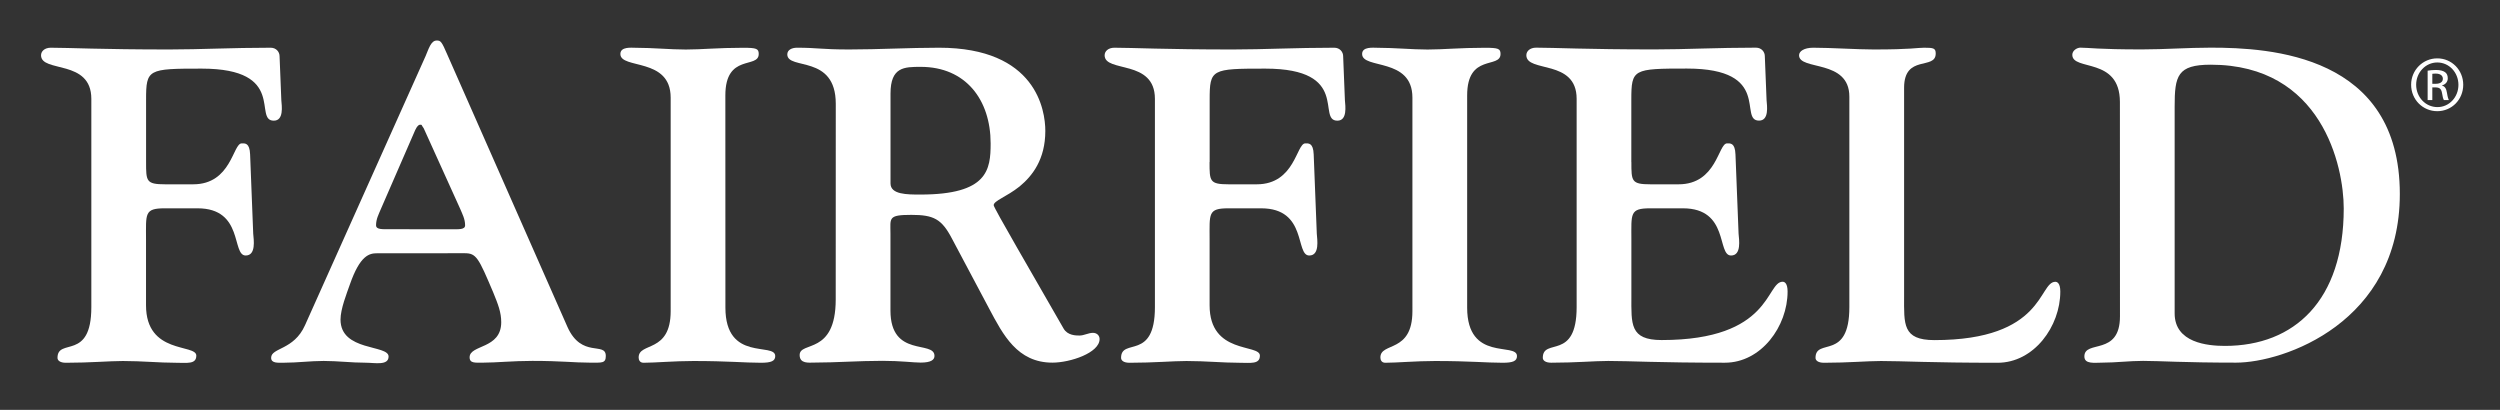 <?xml version="1.0" encoding="utf-8"?>
<!-- Generator: Adobe Illustrator 23.0.0, SVG Export Plug-In . SVG Version: 6.00 Build 0)  -->
<svg version="1.1" id="Layer_1" xmlns="http://www.w3.org/2000/svg" xmlns:xlink="http://www.w3.org/1999/xlink" x="0px" y="0px"
	 viewBox="0 0 427 70" style="enable-background:new 0 0 427 70;" xml:space="preserve">
<rect x="0" y="0" width="427" height="70" fill="#333333" stroke="none"/>
<style type="text/css">
	.st0{fill:#FFFFFF;}
</style>
<g>
	<path class="st0" d="M24.95,27.68c0,3.27,0,3.8,3.27,3.8H33c6.54,0,6.76-6.99,8.28-6.99c0.53,0,1.37-0.15,1.44,1.9l0.53,13.53
		c0.08,0.99,0.53,3.72-1.29,3.72c-2.43,0-0.3-8.06-8.21-8.06h-5.62c-3.5,0-3.19,0.91-3.19,5.32v11.25c0,8.44,8.59,6.54,8.59,8.59
		c0,1.52-1.6,1.22-3.5,1.22c-2.89,0-5.7-0.3-9.04-0.3c-2.36,0-5.55,0.3-9.73,0.3c-0.99,0-1.44-0.38-1.44-0.84
		c0-3.5,5.78,0.61,5.78-8.66V16.89c0-6.84-8.59-4.41-8.59-7.45c0-0.68,0.61-1.29,1.67-1.29c3.12,0,8.59,0.3,20.22,0.3
		c5.4,0,10.64-0.3,17.33-0.3c0.99,0,1.52,0.76,1.52,1.44l0.3,7.52c0.08,0.99,0.46,3.5-1.29,3.5c-3.57,0,2.36-8.89-12.31-8.89
		c-9.2,0-9.5,0.08-9.5,5.32L24.95,27.68L24.95,27.68z"/>
	<path class="st0" d="M64.4,43.26c-1.29,0-2.89,0.3-4.64,5.32c-0.53,1.52-1.6,4.18-1.6,6c0,5.47,8.21,4.26,8.21,6.31
		c0,1.6-2.36,1.06-3.95,1.06c-2.43,0-4.71-0.3-7.14-0.3c-2.28,0-4.48,0.3-6.69,0.3c-1.06,0-2.28,0.15-2.28-0.84
		c0-1.75,3.88-1.29,5.78-5.55l20.6-45.98c0.53-1.22,0.91-2.66,1.9-2.66c0.68,0,0.84,0.15,1.82,2.43l20.52,46.51
		c2.43,5.4,6.54,2.43,6.54,4.94c0,1.29-0.68,1.14-2.74,1.14c-2.74,0-4.79-0.3-9.8-0.3c-3.34,0-6.16,0.3-8.36,0.3
		c-1.37,0-2.36,0.15-2.36-0.91c0-2.2,5.4-1.37,5.4-6c0-1.67-0.53-3.04-1.37-5.09c-2.51-5.93-2.89-6.69-4.86-6.69L64.4,43.26
		L64.4,43.26z M77.01,39.16c1.37,0,2.43,0.08,2.43-0.68c0-1.06-0.46-1.9-0.84-2.81l-6.23-13.76c-0.46-0.61-0.23-0.61-0.61-0.61
		c-0.15,0-0.46,0.08-0.84,0.91l-5.85,13.45c-0.38,0.91-0.84,1.75-0.84,2.81c0,0.76,1.06,0.68,2.43,0.68L77.01,39.16L77.01,39.16z"/>
	<path class="st0" d="M123.9,52.54c0,9.35,8.51,5.85,8.51,8.28c0,0.84-0.68,1.14-2.43,1.14c-2.81,0-5.62-0.3-11.55-0.3
		c-3.27,0-6.54,0.3-8.51,0.3c-0.68,0-0.84-0.53-0.84-0.91c0-2.66,5.47-0.68,5.47-7.9V16.67c0-6.92-8.59-4.79-8.59-7.45
		c0-1.29,1.9-1.06,2.58-1.06c2.96,0,5.93,0.3,8.59,0.3c2.74,0,5.47-0.3,9.8-0.3c2.28,0,2.66,0.15,2.66,1.06
		c0,2.58-5.7-0.15-5.7,7.07L123.9,52.54L123.9,52.54z"/>
	<path class="st0" d="M142.75,17.73c0-8.51-8.28-5.7-8.28-8.44c0-0.76,0.76-1.14,1.67-1.14c3.5,0,4.1,0.3,8.89,0.3
		c5.09,0,10.26-0.3,15.35-0.3c16.64,0,18.16,10.72,18.16,14.21c0,4.86-2.2,7.68-4.41,9.5c-2.2,1.75-4.41,2.43-4.41,3.19
		c0,0.46,6.46,11.48,11.93,21.05c0.68,1.21,2.13,1.21,2.74,1.21c0.76,0,1.52-0.46,2.28-0.46c0.68,0,1.14,0.46,1.14,1.06
		c0,2.36-5.02,4.03-8.06,4.03c-6,0-8.44-4.79-10.79-9.2l-6.38-12.01c-1.75-3.34-3.12-4.03-6.92-4.03c-4.03,0-3.57,0.53-3.57,3.19
		v13.15c0,8.13,7.52,5.02,7.52,7.75c0,0.68-0.61,1.14-2.36,1.14c-1.29,0-3.34-0.3-6.54-0.3c-4.1,0-7.9,0.3-11.7,0.3
		c-0.84,0-2.43,0.23-2.43-1.29c0-2.43,6.16,0.08,6.16-9.5L142.75,17.73L142.75,17.73z M152.1,31.33c0,1.9,2.81,1.9,5.09,1.9
		c11.55,0,12.01-4.26,12.01-8.74c0-7.45-4.26-13.07-11.93-13.07c-2.81,0-5.17,0-5.17,4.56L152.1,31.33L152.1,31.33z"/>
	<path class="st0" d="M206.59,27.68c0,3.27,0,3.8,3.27,3.8h4.79c6.54,0,6.77-6.99,8.29-6.99c0.53,0,1.37-0.15,1.44,1.9l0.53,13.53
		c0.07,0.99,0.53,3.72-1.29,3.72c-2.43,0-0.3-8.06-8.21-8.06h-5.62c-3.5,0-3.19,0.91-3.19,5.32v11.25c0,8.44,8.59,6.54,8.59,8.59
		c0,1.52-1.6,1.22-3.5,1.22c-2.89,0-5.7-0.3-9.04-0.3c-2.36,0-5.55,0.3-9.73,0.3c-0.99,0-1.44-0.38-1.44-0.84
		c0-3.5,5.78,0.61,5.78-8.66V16.89c0-6.84-8.59-4.41-8.59-7.45c0-0.68,0.61-1.29,1.67-1.29c3.12,0,8.59,0.3,20.22,0.3
		c5.4,0,10.64-0.3,17.33-0.3c0.99,0,1.52,0.76,1.52,1.44l0.3,7.52c0.08,0.99,0.45,3.5-1.29,3.5c-3.57,0,2.36-8.89-12.31-8.89
		c-9.2,0-9.5,0.08-9.5,5.32v10.64H206.59z"/>
	<path class="st0" d="M250.59,52.54c0,9.35,8.51,5.85,8.51,8.28c0,0.84-0.68,1.14-2.43,1.14c-2.81,0-5.62-0.3-11.55-0.3
		c-3.27,0-6.54,0.3-8.51,0.3c-0.68,0-0.84-0.53-0.84-0.91c0-2.66,5.47-0.68,5.47-7.9V16.67c0-6.92-8.59-4.79-8.59-7.45
		c0-1.29,1.9-1.06,2.59-1.06c2.96,0,5.93,0.3,8.59,0.3c2.73,0,5.47-0.3,9.8-0.3c2.28,0,2.66,0.15,2.66,1.06
		c0,2.58-5.7-0.15-5.7,7.07V52.54z"/>
	<path class="st0" d="M278.64,27.68c0,3.27,0,3.8,3.27,3.8h4.79c6.54,0,6.76-6.99,8.28-6.99c0.53,0,1.37-0.15,1.44,1.9l0.53,13.53
		c0.08,0.99,0.53,3.72-1.29,3.72c-2.43,0-0.3-8.06-8.21-8.06h-5.62c-3.5,0-3.19,0.91-3.19,5.32v9.73c0,4.71-0.3,7.45,5.17,7.45
		c18.85,0,17.78-9.96,20.67-9.96c0.3,0,0.84,0.23,0.84,1.67c0,5.93-4.48,12.16-10.72,12.16c-11.55,0-16.11-0.3-19.91-0.3
		c-2.36,0-5.55,0.3-9.73,0.3c-0.99,0-1.45-0.38-1.45-0.84c0-3.5,5.78,0.61,5.78-8.66V16.88c0-6.84-8.59-4.41-8.59-7.45
		c0-0.68,0.61-1.29,1.67-1.29c3.12,0,8.59,0.3,20.21,0.3c5.4,0,10.64-0.3,17.33-0.3c0.99,0,1.52,0.76,1.52,1.44l0.3,7.52
		c0.08,0.99,0.46,3.5-1.29,3.5c-3.57,0,2.36-8.89-12.31-8.89c-9.2,0-9.5,0.08-9.5,5.32v10.65H278.64z"/>
	<path class="st0" d="M325.22,50.64c0,4.71-0.3,7.45,5.17,7.45c18.85,0,17.78-9.96,20.67-9.96c0.3,0,0.84,0.23,0.84,1.67
		c0,5.93-4.48,12.16-10.72,12.16c-11.55,0-16.11-0.3-19.91-0.3c-2.36,0-5.55,0.3-9.73,0.3c-0.99,0-1.45-0.38-1.45-0.84
		c0-3.5,5.78,0.61,5.78-8.66V16.51c0-6.46-8.59-4.41-8.59-7.07c0-0.68,0.84-1.29,2.43-1.29c3.04,0,7.45,0.3,10.34,0.3
		c6.46,0,7.37-0.3,8.59-0.3c1.6,0,1.98,0.08,1.98,0.99c0,2.89-5.4,0.08-5.4,5.85V50.64z"/>
	<path class="st0" d="M362.08,17.42c0-7.75-8.13-5.24-8.13-8.06c0-0.76,0.84-1.22,1.37-1.22c1.44,0,2.96,0.3,10.49,0.3
		c3.95,0,7.83-0.3,11.78-0.3c10.18,0,32.3,1.22,32.3,25c0,21.96-19.84,28.8-27.97,28.8c-8.89,0-13.07-0.3-15.88-0.3
		c-2.36,0-4.63,0.3-6.99,0.3c-1.29,0-3.04,0.3-3.04-1.06c0-2.89,6.08,0,6.08-6.84L362.08,17.42L362.08,17.42z M371.43,53.53
		c0,5.02,5.62,5.55,8.59,5.55c11.86,0,20.29-7.75,20.29-23.48c0-7.22-3.72-24.55-22.72-24.55c-5.7,0-6.16,1.9-6.16,7.14V53.53z"/>
</g>
<g>
	<path class="st0" d="M416.3,9.97c2.46,0,4.42,2,4.42,4.5c0,2.54-1.96,4.52-4.44,4.52c-2.46,0-4.46-1.98-4.46-4.52
		c0-2.5,2-4.5,4.46-4.5H416.3z M416.28,10.67c-1.98,0-3.6,1.7-3.6,3.8c0,2.14,1.62,3.82,3.62,3.82c2,0.02,3.6-1.68,3.6-3.8
		s-1.6-3.82-3.6-3.82H416.28z M415.44,17.09h-0.8v-5.02c0.42-0.06,0.82-0.12,1.42-0.12c0.76,0,1.26,0.16,1.56,0.38
		s0.46,0.56,0.46,1.04c0,0.66-0.44,1.06-0.98,1.22v0.04c0.44,0.08,0.74,0.48,0.84,1.22c0.12,0.78,0.24,1.08,0.32,1.24h-0.84
		c-0.12-0.16-0.24-0.62-0.34-1.28c-0.12-0.64-0.44-0.88-1.08-0.88h-0.56V17.09z M415.44,14.31h0.58c0.66,0,1.22-0.24,1.22-0.86
		c0-0.44-0.32-0.88-1.22-0.88c-0.26,0-0.44,0.02-0.58,0.04V14.31z"/>
</g>
</svg>
